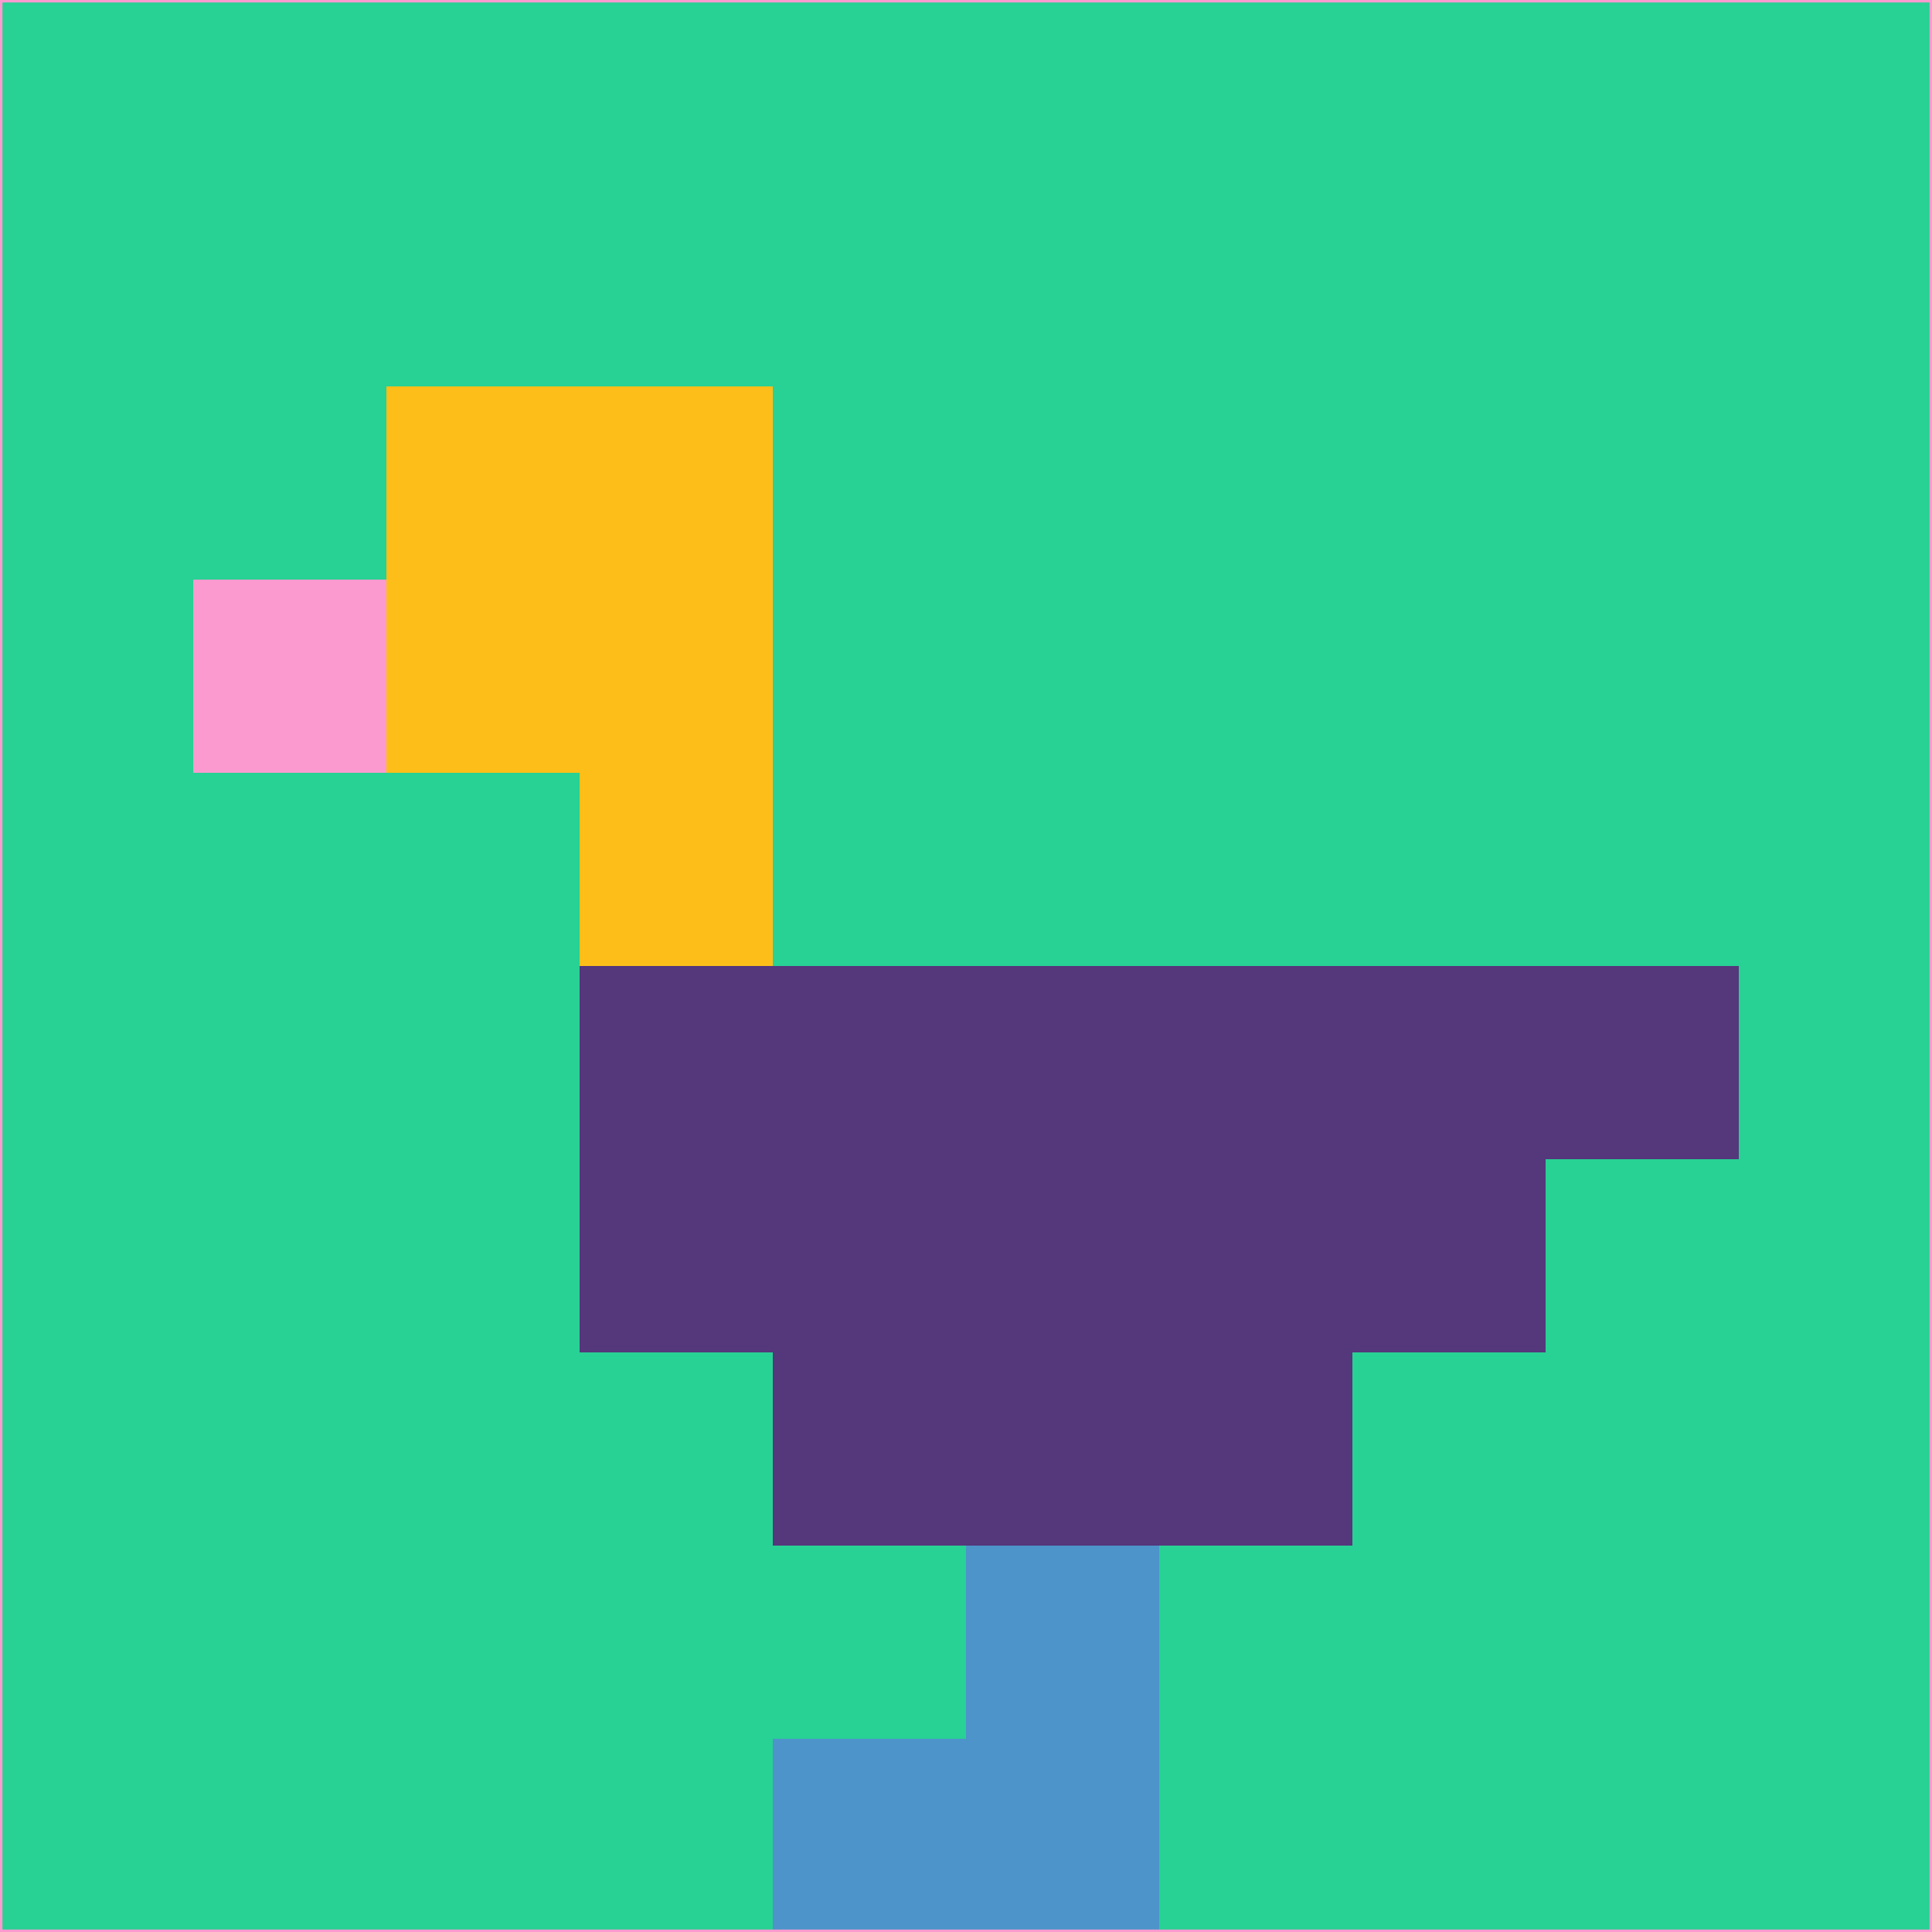 <svg xmlns="http://www.w3.org/2000/svg" version="1.1" width="785" height="785">
  <title>'goose-pfp-694263' by Dmitri Cherniak (Cyberpunk Edition)</title>
  <desc>
    seed=444549
    backgroundColor=#28d194
    padding=20
    innerPadding=0
    timeout=500
    dimension=1
    border=false
    Save=function(){return n.handleSave()}
    frame=12

    Rendered at 2024-09-15T22:37:00.379Z
    Generated in 1ms
    Modified for Cyberpunk theme with new color scheme
  </desc>
  <defs/>
  <rect width="100%" height="100%" fill="#28d194"/>
  <g>
    <g id="0-0">
      <rect x="0" y="0" height="785" width="785" fill="#28d194"/>
      <g>
        <!-- Neon blue -->
        <rect id="0-0-2-2-2-2" x="157" y="157" width="157" height="157" fill="#fdbe19"/>
        <rect id="0-0-3-2-1-4" x="235.5" y="157" width="78.5" height="314" fill="#fdbe19"/>
        <!-- Electric purple -->
        <rect id="0-0-4-5-5-1" x="314" y="392.5" width="392.5" height="78.5" fill="#55377c"/>
        <rect id="0-0-3-5-5-2" x="235.5" y="392.5" width="392.5" height="157" fill="#55377c"/>
        <rect id="0-0-4-5-3-3" x="314" y="392.5" width="235.5" height="235.5" fill="#55377c"/>
        <!-- Neon pink -->
        <rect id="0-0-1-3-1-1" x="78.5" y="235.5" width="78.5" height="78.5" fill="#fa9acf"/>
        <!-- Cyber yellow -->
        <rect id="0-0-5-8-1-2" x="392.5" y="628" width="78.5" height="157" fill="#4c94c9"/>
        <rect id="0-0-4-9-2-1" x="314" y="706.5" width="157" height="78.5" fill="#4c94c9"/>
      </g>
      <rect x="0" y="0" stroke="#fa9acf" stroke-width="2" height="785" width="785" fill="none"/>
    </g>
  </g>
  <script xmlns=""/>
</svg>